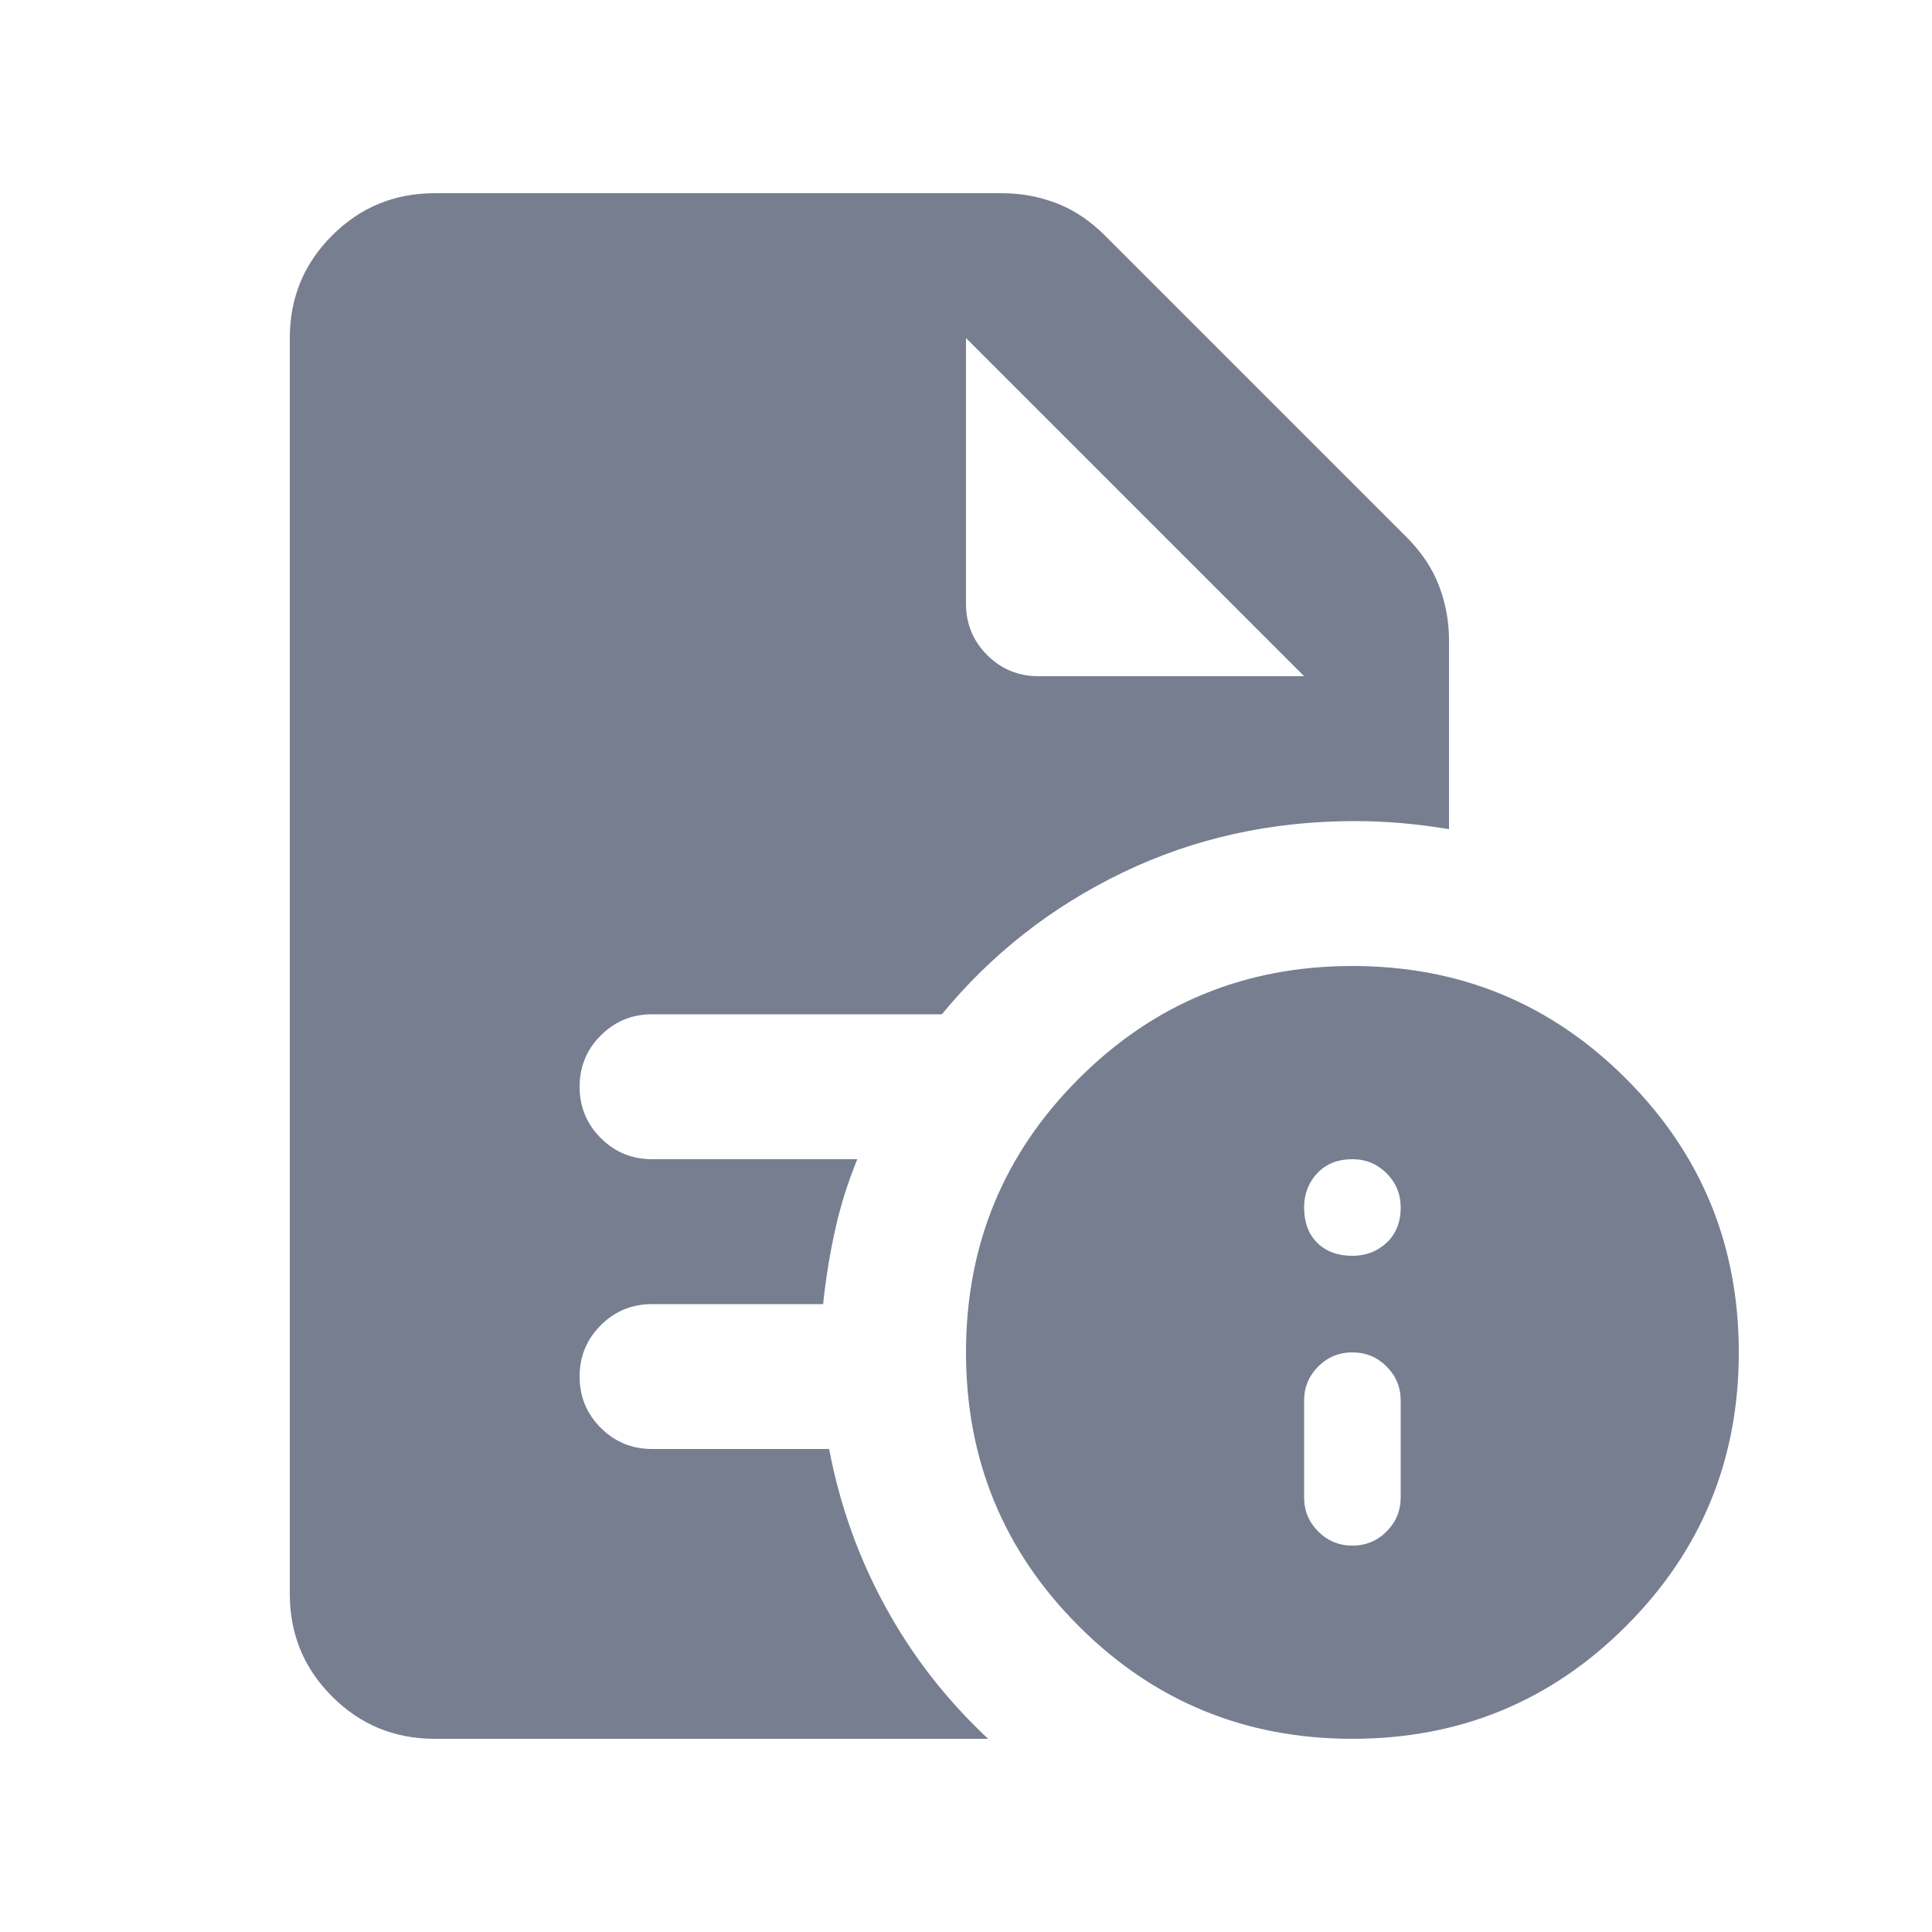 <svg width="20" height="20" viewBox="0 0 20 20" fill="none" xmlns="http://www.w3.org/2000/svg">
<mask id="mask0_13206_12006" style="mask-type:alpha" maskUnits="userSpaceOnUse" x="0" y="0" width="20" height="20">
<rect width="20" height="20" fill="#D9D9D9"/>
</mask>
<g mask="url(#mask0_13206_12006)">
<path d="M14 16C14.139 16 14.257 15.951 14.354 15.854C14.451 15.757 14.5 15.639 14.5 15.5V14.5C14.5 14.361 14.451 14.243 14.354 14.146C14.257 14.049 14.139 14 14 14C13.861 14 13.743 14.049 13.646 14.146C13.549 14.243 13.5 14.361 13.5 14.5V15.5C13.5 15.639 13.549 15.757 13.646 15.854C13.743 15.951 13.861 16 14 16ZM14 13C14.139 13 14.257 12.955 14.354 12.865C14.451 12.774 14.5 12.653 14.5 12.5C14.5 12.361 14.451 12.243 14.354 12.146C14.257 12.049 14.139 12 14 12C13.847 12 13.726 12.049 13.635 12.146C13.545 12.243 13.5 12.361 13.5 12.5C13.5 12.653 13.545 12.774 13.635 12.865C13.726 12.955 13.847 13 14 13ZM14 18C12.889 18 11.944 17.611 11.167 16.833C10.389 16.056 10 15.111 10 14C10 12.889 10.389 11.944 11.167 11.167C11.944 10.389 12.889 10 14 10C15.111 10 16.056 10.389 16.833 11.167C17.611 11.944 18 12.889 18 14C18 15.111 17.611 16.056 16.833 16.833C16.056 17.611 15.111 18 14 18ZM10.75 7H13.5L10 3.5V6.25C10 6.458 10.073 6.635 10.219 6.781C10.365 6.927 10.542 7 10.75 7ZM4.5 18C4.083 18 3.729 17.854 3.438 17.562C3.146 17.271 3 16.917 3 16.5V3.5C3 3.083 3.146 2.729 3.438 2.438C3.729 2.146 4.083 2 4.5 2H10.375C10.57 2 10.757 2.035 10.938 2.104C11.118 2.173 11.285 2.285 11.438 2.438L14.562 5.562C14.715 5.715 14.827 5.882 14.896 6.063C14.965 6.243 15 6.43 15 6.625V8.583C14.833 8.556 14.67 8.535 14.51 8.521C14.351 8.507 14.188 8.5 14.021 8.5C13.16 8.5 12.361 8.677 11.625 9.031C10.889 9.385 10.264 9.875 9.75 10.5H6.75C6.542 10.5 6.365 10.573 6.219 10.719C6.073 10.865 6 11.042 6 11.25C6 11.458 6.073 11.635 6.219 11.781C6.365 11.927 6.542 12 6.75 12H8.875C8.778 12.236 8.701 12.479 8.646 12.729C8.59 12.979 8.548 13.236 8.521 13.5H6.75C6.542 13.5 6.365 13.573 6.219 13.719C6.073 13.865 6 14.042 6 14.25C6 14.458 6.073 14.635 6.219 14.781C6.365 14.927 6.542 15 6.75 15H8.583C8.694 15.583 8.889 16.128 9.167 16.635C9.444 17.142 9.798 17.597 10.229 18H4.5Z" fill="#777E90"/>
</g>
</svg>
